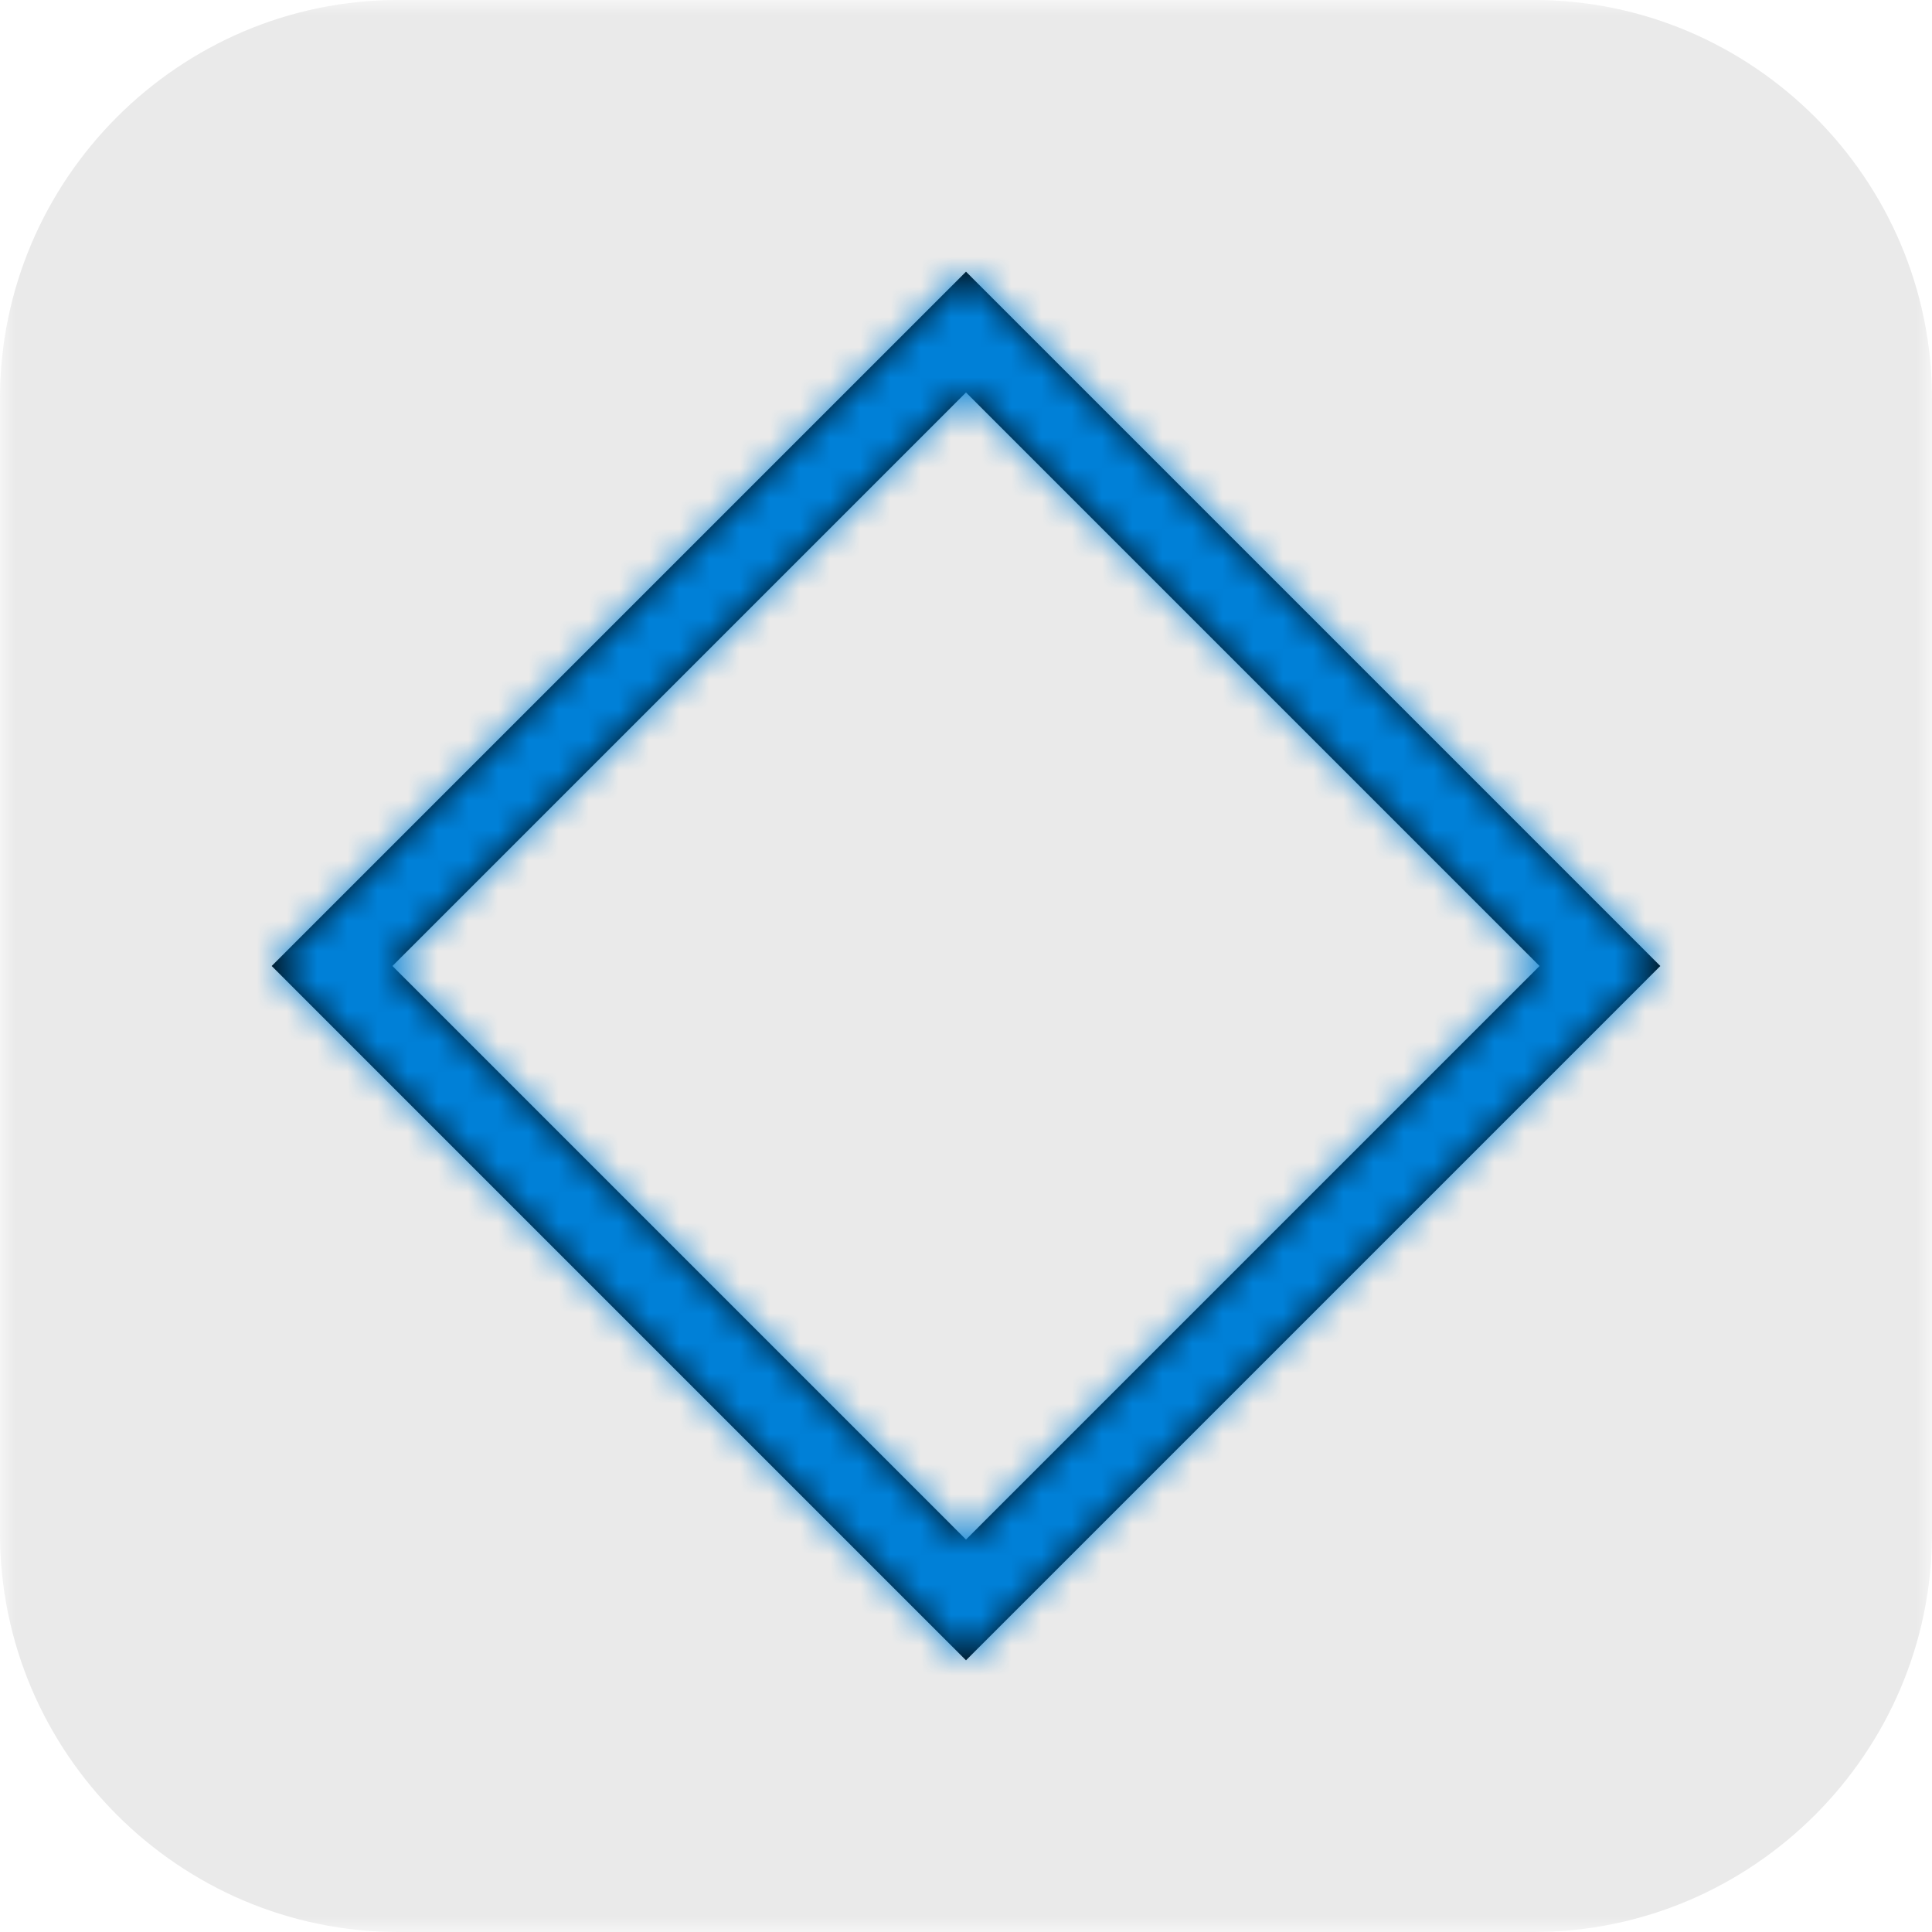 <?xml version="1.0" encoding="UTF-8"?>
<svg width="64px" height="64px" viewBox="0 0 64 64" version="1.1" xmlns="http://www.w3.org/2000/svg" xmlns:xlink="http://www.w3.org/1999/xlink">
    <!-- Generator: Sketch 47.1 (45422) - http://www.bohemiancoding.com/sketch -->
    <title>wd-decision</title>
    <desc>Created with Sketch.</desc>
    <defs>
        <polygon id="path-1" points="32 0 0 0 0 64 32 64 64 64 64 0"></polygon>
        <path d="M13,32 L32,13 L51,32 L32,51 L13,32 Z M32,9 L9,32 L32,55 L55,32 L32,9 Z" id="path-3"></path>
    </defs>
    <g id="Page-1" stroke="none" stroke-width="1" fill="none" fill-rule="evenodd">
        <g id="wd-decision">
            <g>
                <g id="Group-3">
                    <mask id="mask-2" fill="white">
                        <use xlink:href="#path-1"></use>
                    </mask>
                    <g id="Clip-2"></g>
                    <path d="M50.805,0 L13.196,0 C5.938,0 -0,5.938 -0,13.195 L-0,50.805 C-0,58.062 5.938,64 13.196,64 L27.377,64 L50.805,64 C58.062,64 64,58.062 64,50.805 L64,32 L64,13.195 C64,5.938 58.062,0 50.805,0" id="Fill-1" fill="#EAEAEA" mask="url(#mask-2)"></path>
                </g>
                <mask id="mask-4" fill="white">
                    <use xlink:href="#path-3"></use>
                </mask>
                <use id="Fill-4" fill="#000000" xlink:href="#path-3"></use>
                <g id="99.Color/State/Blue" mask="url(#mask-4)" fill="#0080D7">
                    <rect id="Rectangle-19-Copy-31" x="0" y="0" width="64" height="64"></rect>
                </g>
            </g>
        </g>
    </g>
</svg>